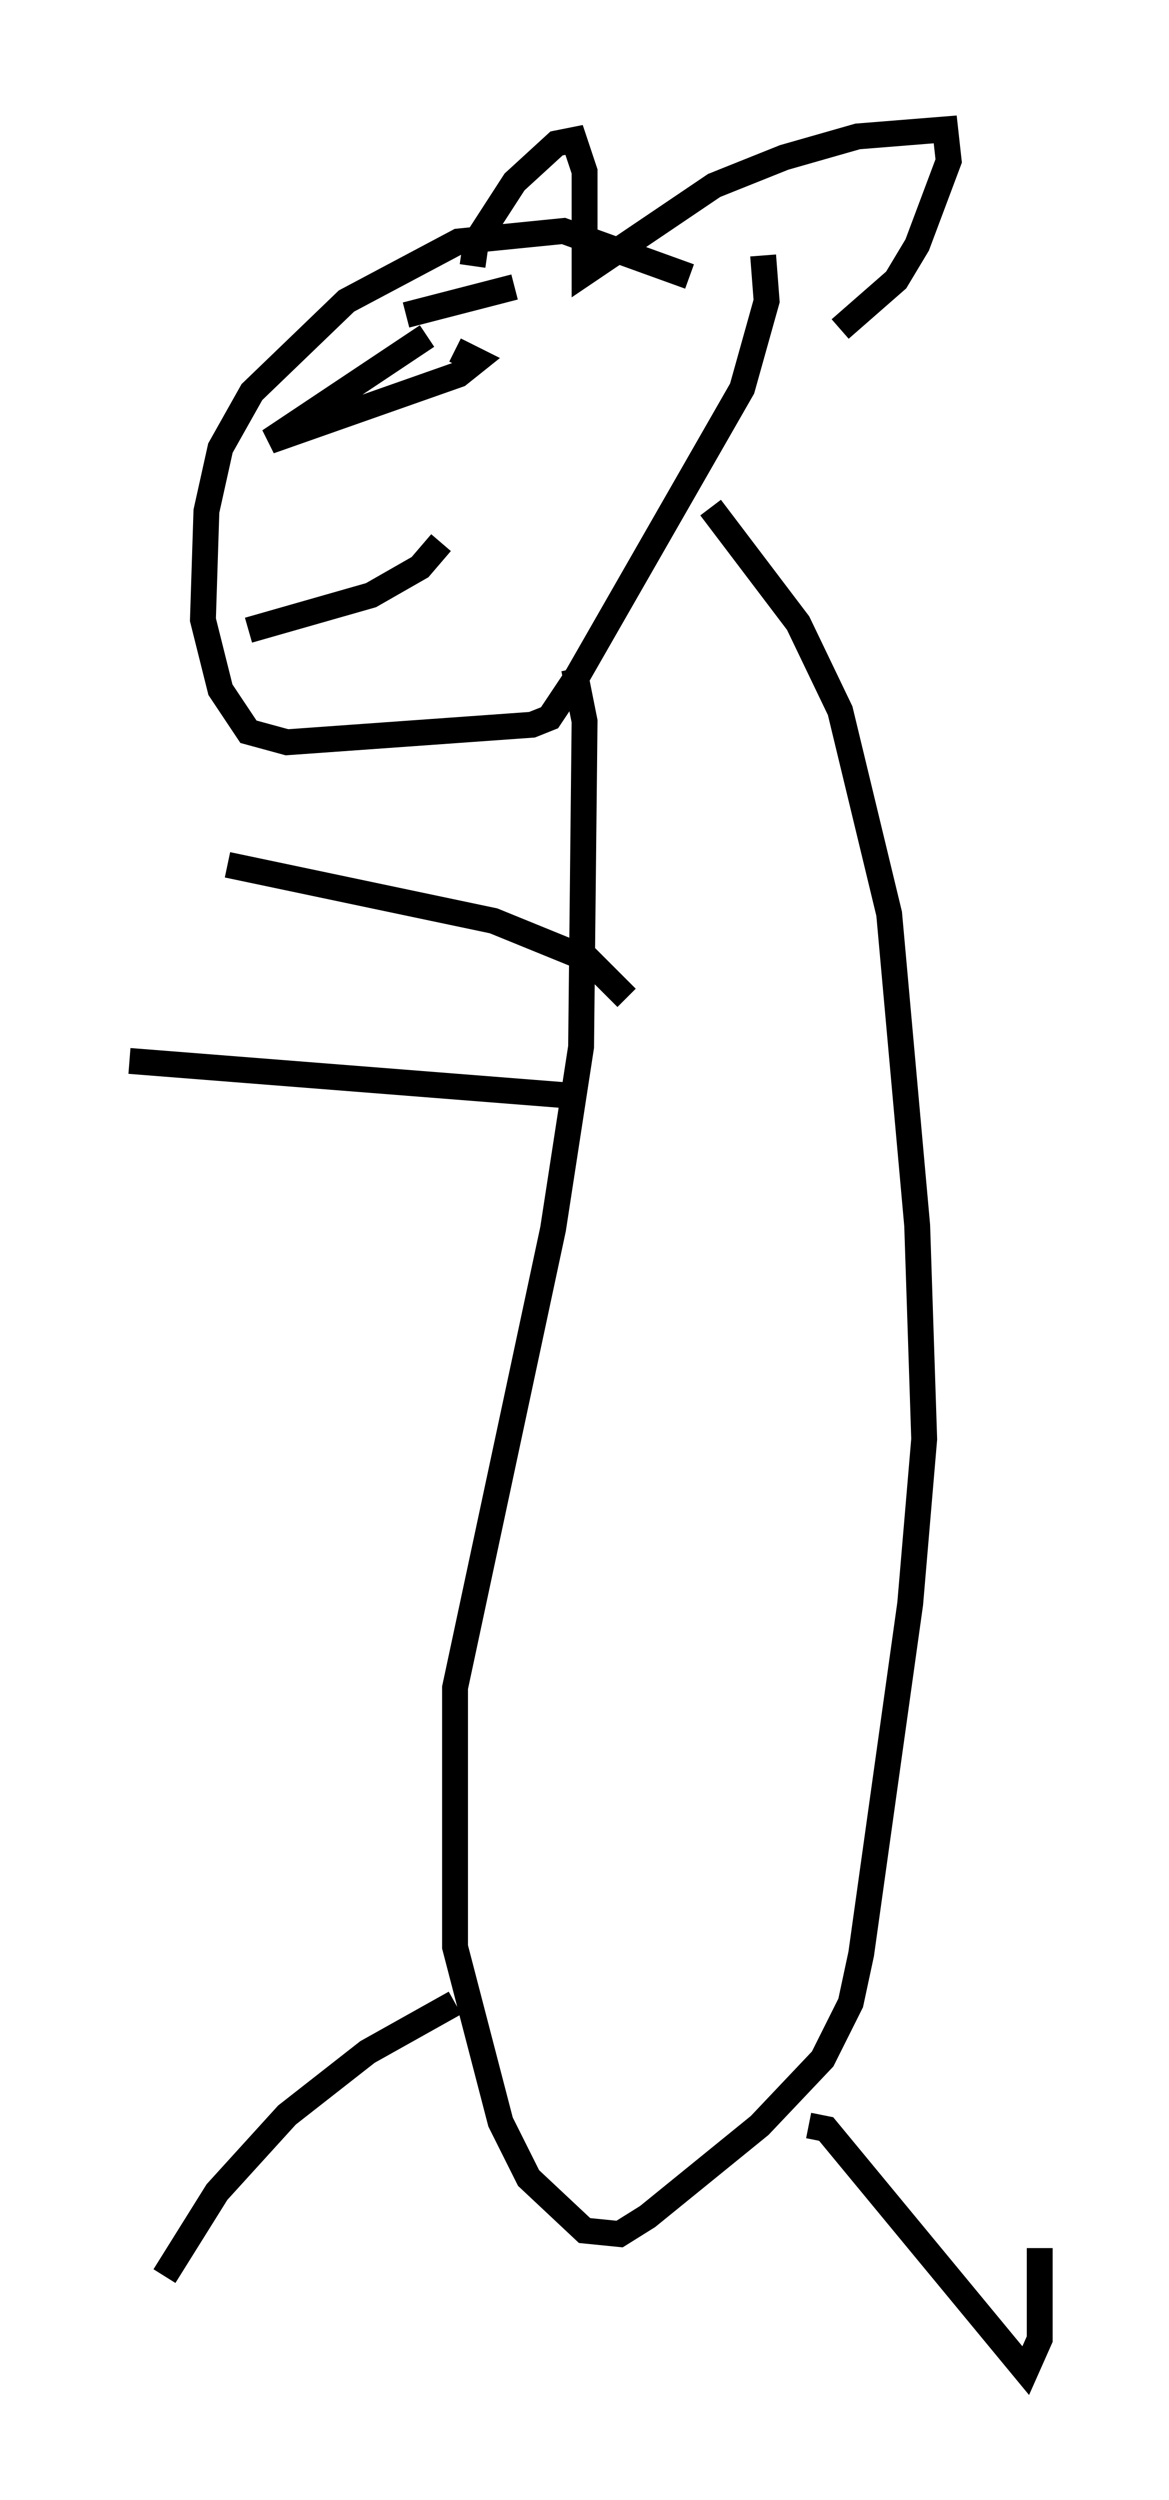 <?xml version="1.0" encoding="utf-8" ?>
<svg baseProfile="full" height="96.603" version="1.1" width="45.182" xmlns="http://www.w3.org/2000/svg" xmlns:ev="http://www.w3.org/2001/xml-events" xmlns:xlink="http://www.w3.org/1999/xlink"><defs /><rect fill="white" height="96.603" width="45.182" x="0" y="0" /><path d="M28.816, 12.172 m-2.165, -1.488 l-4.871, -1.759 -4.059, 0.406 l-4.33, 2.3 -3.654, 3.518 l-1.218, 2.165 -0.541, 2.436 l-0.135, 4.195 0.677, 2.706 l1.083, 1.624 1.488, 0.406 l9.472, -0.677 0.677, -0.271 l1.083, -1.624 6.36, -11.096 l0.947, -3.383 -0.135, -1.759 m-11.231, 0.406 l0.135, -0.947 1.488, -2.3 l1.624, -1.488 0.677, -0.135 l0.406, 1.218 0.0, 3.924 l5.007, -3.383 2.706, -1.083 l2.842, -0.812 3.383, -0.271 l0.135, 1.218 -1.218, 3.248 l-0.812, 1.353 -2.165, 1.894 m-15.967, 0.271 l-6.089, 4.059 7.307, -2.571 l0.677, -0.541 -0.812, -0.406 m2.3, -2.436 l-4.195, 1.083 m-6.089, 12.178 l4.736, -1.353 1.894, -1.083 l0.812, -0.947 m5.142, 4.871 l0.406, 2.03 -0.135, 12.584 l-1.083, 7.036 -3.789, 17.726 l0.0, 10.013 1.759, 6.766 l1.083, 2.165 2.165, 2.03 l1.353, 0.135 1.083, -0.677 l4.33, -3.518 2.436, -2.571 l1.083, -2.165 0.406, -1.894 l1.894, -13.532 0.541, -6.36 l-0.271, -8.254 -1.083, -12.043 l-1.894, -7.848 -1.624, -3.383 l-3.383, -4.465 m-9.878, 57.78 l-3.383, 1.894 -3.112, 2.436 l-2.706, 2.977 -2.03, 3.248 m24.898, -5.819 l0.677, 0.135 7.713, 9.337 l0.541, -1.218 0.0, -3.518 m-15.967, -48.308 l-1.488, -1.488 -3.654, -1.488 l-10.284, -2.165 m13.396, 8.931 l-17.185, -1.353 " fill="none" stroke="black" stroke-width="1" /></svg>